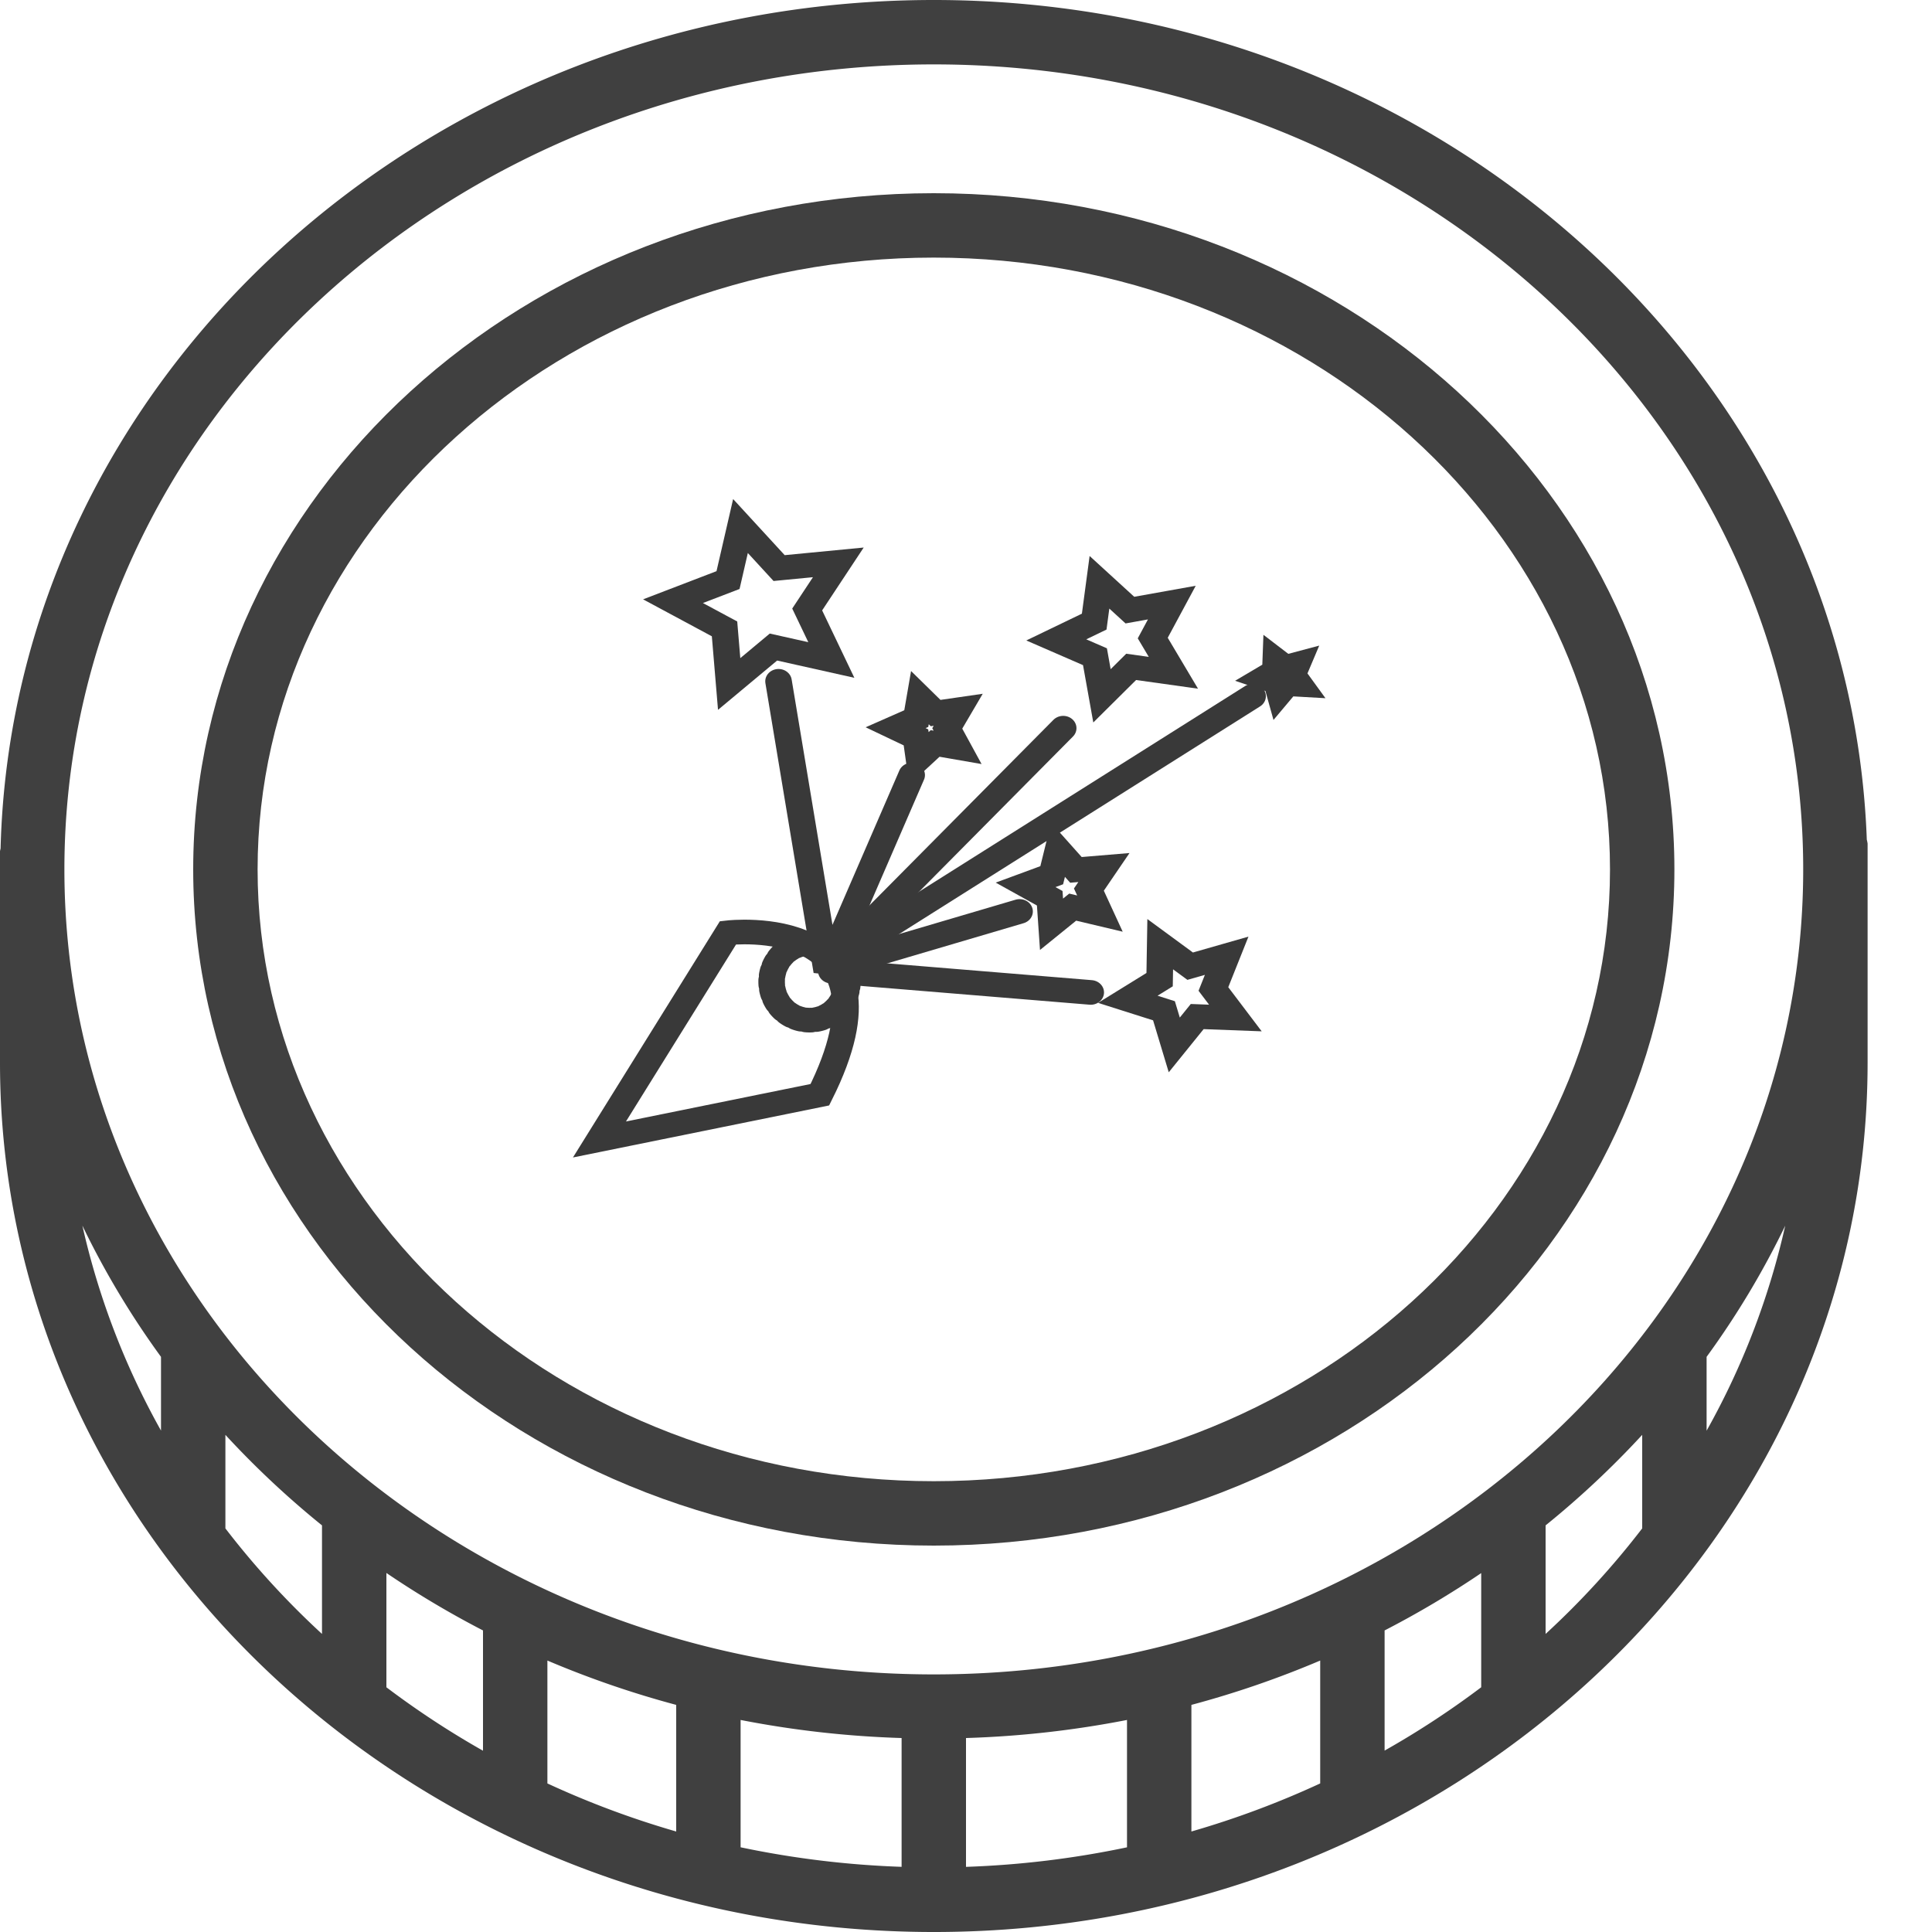 <?xml version="1.0" encoding="utf-8"?>
<svg viewBox="0 0 480 480" xmlns="http://www.w3.org/2000/svg">
  <defs>
    <filter id="b" color-interpolation-filters="sRGB">
      <feComposite in2="SourceGraphic" k2="1.1" operator="arithmetic" result="composite1"/>
      <feColorMatrix in="composite1" result="colormatrix1" type="saturate" values="0"/>
      <feFlood flood-color="#000" flood-opacity=".2" result="flood1"/>
      <feBlend in="flood1" in2="colormatrix1" mode="multiply" result="blend1"/>
      <feBlend in2="blend1" mode="screen" result="blend2"/>
      <feColorMatrix in="blend2" result="colormatrix2" type="saturate" values="1"/>
      <feComposite in="colormatrix2" in2="SourceGraphic" k2="1" operator="in" result="composite2"/>
    </filter>
    <filter id="d" color-interpolation-filters="sRGB">
      <feComposite in2="SourceGraphic" k2="1.1" operator="arithmetic" result="composite1"/>
      <feColorMatrix in="composite1" result="colormatrix1" type="saturate" values="0"/>
      <feFlood flood-color="#000" flood-opacity=".2" result="flood1"/>
      <feBlend in="flood1" in2="colormatrix1" mode="multiply" result="blend1"/>
      <feBlend in2="blend1" mode="screen" result="blend2"/>
      <feColorMatrix in="blend2" result="colormatrix2" type="saturate" values="1"/>
      <feComposite in="colormatrix2" in2="SourceGraphic" k2="1" operator="in" result="composite2"/>
    </filter>
    <filter id="e" color-interpolation-filters="sRGB">
      <feComposite in2="SourceGraphic" k2="1.1" operator="arithmetic" result="composite1"/>
      <feColorMatrix in="composite1" result="colormatrix1" type="saturate" values="0"/>
      <feFlood flood-color="#000" flood-opacity=".2" result="flood1"/>
      <feBlend in="flood1" in2="colormatrix1" mode="multiply" result="blend1"/>
      <feBlend in2="blend1" mode="screen" result="blend2"/>
      <feColorMatrix in="blend2" result="colormatrix2" type="saturate" values="1"/>
      <feComposite in="colormatrix2" in2="SourceGraphic" k2="1" operator="in" result="composite2"/>
    </filter>
    <filter id="c" color-interpolation-filters="sRGB">
      <feComposite in2="SourceGraphic" k2="1.1" operator="arithmetic" result="composite1"/>
      <feColorMatrix in="composite1" result="colormatrix1" type="saturate" values="0"/>
      <feFlood flood-color="#000" flood-opacity=".2" result="flood1"/>
      <feBlend in="flood1" in2="colormatrix1" mode="multiply" result="blend1"/>
      <feBlend in2="blend1" mode="screen" result="blend2"/>
      <feColorMatrix in="blend2" result="colormatrix2" type="saturate" values="1"/>
      <feComposite in="colormatrix2" in2="SourceGraphic" k2="1" operator="in" result="composite2"/>
    </filter>
    <filter id="a" color-interpolation-filters="sRGB">
      <feComposite in2="SourceGraphic" k2="1.1" operator="arithmetic" result="composite1"/>
      <feColorMatrix in="composite1" result="colormatrix1" type="saturate" values="0"/>
      <feFlood flood-color="#000" flood-opacity=".2" result="flood1"/>
      <feBlend in="flood1" in2="colormatrix1" mode="multiply" result="blend1"/>
      <feBlend in2="blend1" mode="screen" result="blend2"/>
      <feColorMatrix in="blend2" result="colormatrix2" type="saturate" values="1"/>
      <feComposite in="colormatrix2" in2="SourceGraphic" k2="1" operator="in" result="composite2"/>
    </filter>
  </defs>
  <path fill="none" d="M-1-1h482v482H-1z"/>
  <path fill="#ffcb5a" d="M232 8c123.68 0 224 93.121 224 208a196.786 196.786 0 01-40.64 119.441 212.027 212.027 0 01-39.758 40.079A216.398 216.398 0 01336 400.238a233.034 233.034 0 01-48 17.203 242.32 242.32 0 01-112 0 233.034 233.034 0 01-48-17.203 216.399 216.399 0 01-39.602-24.718 212.027 212.027 0 01-39.757-40.079A196.786 196.786 0 018 216C8 101.121 108.32 8 232 8zm0 0" filter="url(#a)"/>
  <g fill="#ce893d" filter="url(#b)">
    <path d="M415.36 335.441A196.786 196.786 0 00456 216v48a196.756 196.756 0 01-40 118.559V336l-.64-.559zm0 0M376 376v47.281a217.08 217.08 0 01-39.922 24.88L336 448v-47.762a216.398 216.398 0 0039.602-24.718l.398.48zm0 0M288.32 465.36A241.198 241.198 0 01232 472v-48a238.62 238.62 0 0056-6.559V464l.32 1.36zm0 0M176 417.441V464l-.32 1.36a230.787 230.787 0 01-47.758-17.2L128 448v-47.762a233.034 233.034 0 0048 17.203zm0 0M48.64 335.441a212.027 212.027 0 0039.758 40.079L88 376v47.281a211.796 211.796 0 01-40-40.722V336l.64-.559zm0 0"/>
  </g>
  <g fill="#e6a71e" filter="url(#c)">
    <path d="M416 336v46.559a211.796 211.796 0 01-40 40.722V376l-.398-.48a212.027 212.027 0 0039.757-40.079L416 336zm0 0M336 448l.078.16a230.787 230.787 0 01-47.758 17.2L288 464v-46.559a233.034 233.034 0 0048-17.203V448zm0 0M232 424v48a241.198 241.198 0 01-56.32-6.64L176 464v-46.559A238.634 238.634 0 00232 424zm0 0M88.398 375.52A216.399 216.399 0 00128 400.238V448l-.078.16A221.413 221.413 0 0188 423.281V376l.398-.48zm0 0M8 216a196.786 196.786 0 0040.64 119.441L48 336v46.559A196.756 196.756 0 018 264v-48zm400 0c0-88.367-78.797-160-176-160S56 127.633 56 216s78.797 160 176 160 176-71.633 176-160z"/>
  </g>
  <path fill="#ffcb5a" d="M341.945 309.832l-10.937-11.664a121.664 121.664 0 0023.465-30.016l14.015 7.696a136.84 136.84 0 01-26.543 33.984zm0 0" filter="url(#d)"/>
  <path fill="#ffcb5a" d="M232 352c-83.816 0-152-61.008-152-136S148.184 80 232 80s152 61.008 152 136h-16c0-66.168-61.008-120-136-120S96 149.832 96 216s61.008 120 136 120c26.688.129 52.91-6.95 75.902-20.496l8.196 13.754A164.154 164.154 0 01232 352zm0 0" filter="url(#e)"/>
  <path fill="#404040" d="M232 384c101.465 0 184-75.367 184-168S333.465 48 232 48 48 123.367 48 216s82.535 168 184 168zm0-320c92.633 0 168 68.184 168 152s-75.367 152-168 152S64 299.816 64 216 139.367 64 232 64zm0 0"/>
  <path fill="#404040" d="M464 264v-54.398a8.543 8.543 0 00-.2-1C459.587 92.91 357.259 0 232 0 105.953 0 3.121 94.105.145 210.809c-.063.23-.11.46-.145.695V264c0 119.105 104.078 216 232 216s232-96.895 232-216zm-40 91.45v-18.345a211.362 211.362 0 0019.535-32.585A188.713 188.713 0 01424 355.45zM232 16c119.105 0 216 89.719 216 200s-96.895 200-216 200S16 326.281 16 216 112.895 16 232 16zM120 405.078v29.883a217.219 217.219 0 01-24-15.762v-28.398c7.707 5.23 15.723 10 24 14.277zm16 7.48a240.435 240.435 0 0032 11.016v31.457a223.92 223.92 0 01-32-11.941v-30.531zm48 14.762a247.971 247.971 0 0040 4.489v32a232.753 232.753 0 01-40-4.856V427.32zm56 4.489a247.971 247.971 0 0040-4.489v31.64a232.37 232.37 0 01-40 4.856V431.81zm56-8.235a240.435 240.435 0 0032-11.015v30.53a223.92 223.92 0 01-32 11.942v-31.457zm48-18.496a233.691 233.691 0 0024-14.246v28.367a217.888 217.888 0 01-24 15.73v-29.85zm-304-68v18.348a188.841 188.841 0 01-19.535-50.93A211.586 211.586 0 0040 337.106v-.028zm16 42.625v-23.215a225.64 225.64 0 0024 22.489v26.968a206.495 206.495 0 01-24-26.218v-.024zm328 26.219v-26.945a225.64 225.64 0 0024-22.489v23.239a206.495 206.495 0 01-24 26.218v-.023zm0 0"/>
  <g transform="matrix(3.137, 0, 0, 2.912, 142.804, 126.932)" style="">
    <g id="layer1" transform="translate(-2.773, -4.553)">
      <path style="overflow: visible; marker: none; opacity: 1; color: rgb(0, 0, 0); fill-opacity: 1; fill-rule: nonzero; stroke-dasharray: none; stroke-dashoffset: 0pt; stroke-opacity: 1; visibility: visible; display: inline; fill: none; stroke-width: 2.102px; stroke-miterlimit: 3; stroke: rgb(57, 57, 57); stroke-linecap: round;" d="M 4.727,58.182 L 14.909,40.545 C 14.909,40.545 29.455,38.727 22.182,54.364 L 4.727,58.182 z " id="path6089"/>
      <path style="fill-opacity: 1; stroke-dasharray: 0.4, 0.4; stroke-dashoffset: 0pt; stroke-opacity: 1; fill: none; stroke-width: 2.102px; stroke-miterlimit: 3; stroke: rgb(57, 57, 57); stroke-linecap: round;" id="path6093" d="M 20 46.727 A 3 3.273 0 1 1  14,46.727 A 3 3.273 0 1 1  20 46.727 z" transform="translate(4.364, -2)"/>
      <path style="fill-opacity: 1; stroke-dasharray: none; stroke-dashoffset: 0pt; stroke-opacity: 1; fill: none; stroke-width: 2.102px; stroke-miterlimit: 3; stroke: rgb(57, 57, 57); stroke-linecap: round;" id="path7066" d="M 21.636,16.182 L 17.052,15.078 L 13.544,18.229 L 13.178,13.528 L 9.097,11.165 L 13.455,9.364 L 14.441,4.753 L 17.501,8.34 L 22.19,7.853 L 19.724,11.872 L 21.636,16.182 z " transform="translate(1.455, 1.091)"/>
      <path style="fill-opacity: 1; stroke-dasharray: none; stroke-dashoffset: 0pt; stroke-opacity: 1; fill: none; stroke-width: 2.102px; stroke-miterlimit: 3; stroke: rgb(57, 57, 57); stroke-linecap: round;" id="path8037" d="M 31.636,23.636 L 29.856,23.303 L 28.572,24.581 L 28.339,22.785 L 26.728,21.959 L 28.364,21.182 L 28.651,19.394 L 29.896,20.71 L 31.685,20.431 L 30.818,22.021 L 31.636,23.636 z " transform="translate(1.455, 1.091)"/>
      <path style="fill-opacity: 1; stroke-dasharray: none; stroke-dashoffset: 0pt; stroke-opacity: 1; fill: none; stroke-width: 2.102px; stroke-miterlimit: 3; stroke: rgb(57, 57, 57); stroke-linecap: round;" id="path8039" d="M 48.727,17.273 L 45.382,16.769 L 43.071,19.24 L 42.516,15.903 L 39.452,14.468 L 42.455,12.909 L 42.872,9.552 L 45.283,11.926 L 48.604,11.285 L 47.092,14.311 L 48.727,17.273 z " transform="translate(1.455, 1.091)"/>
      <path style="fill-opacity: 1; stroke-dasharray: none; stroke-dashoffset: 0pt; stroke-opacity: 1; fill: none; stroke-width: 2.102px; stroke-miterlimit: 3; stroke: rgb(57, 57, 57); stroke-linecap: round;" id="path8041" d="M 51.273,33.273 L 50.301,33.214 L 49.702,33.981 L 49.458,33.038 L 48.543,32.705 L 49.364,32.182 L 49.398,31.209 L 50.149,31.828 L 51.085,31.56 L 50.729,32.466 L 51.273,33.273 z " transform="translate(8.891, -13.918)"/>
      <path style="fill-opacity: 1; stroke-dasharray: none; stroke-dashoffset: 0pt; stroke-opacity: 1; fill: none; stroke-width: 2.102px; stroke-miterlimit: 3; stroke: rgb(57, 57, 57); stroke-linecap: round;" id="path8043" d="M 42.909,37.818 L 40.752,37.267 L 39.075,38.731 L 38.933,36.51 L 37.022,35.367 L 39.091,34.545 L 39.587,32.375 L 41.008,34.089 L 43.225,33.89 L 42.035,35.771 L 42.909,37.818 z " transform="translate(1.455, 1.091)"/>
      <path style="fill-opacity: 1; stroke-dasharray: none; stroke-dashoffset: 0pt; stroke-opacity: 1; fill: none; stroke-width: 2.102px; stroke-miterlimit: 3; stroke: rgb(57, 57, 57); stroke-linecap: round;" id="path8045" d="M 53.636,46.727 L 50.613,46.604 L 48.797,49.024 L 47.981,46.11 L 45.118,45.131 L 47.636,43.455 L 47.683,40.429 L 50.056,42.306 L 52.947,41.415 L 51.896,44.252 L 53.636,46.727 z " transform="translate(1.455, 1.091)"/>
      <path style="overflow: visible; marker: none; opacity: 1; color: rgb(0, 0, 0); fill-opacity: 1; fill-rule: nonzero; stroke-dasharray: none; stroke-dashoffset: 0pt; stroke-opacity: 1; visibility: visible; display: inline; fill: none; stroke-width: 2.102px; stroke-miterlimit: 3; stroke: rgb(57, 57, 57); stroke-linecap: round;" d="M 18.909,19.091 L 22.727,43.818 L 29.455,27.091" id="path8057"/>
      <path style="overflow: visible; marker: none; opacity: 1; color: rgb(0, 0, 0); fill-opacity: 1; fill-rule: nonzero; stroke-dasharray: none; stroke-dashoffset: 0pt; stroke-opacity: 1; visibility: visible; display: inline; fill: none; stroke-width: 2.102px; stroke-miterlimit: 3; stroke: rgb(57, 57, 57); stroke-linecap: round;" d="M 41.455,23.091 L 22.545,43.636 L 38,38.727" id="path8059"/>
      <path style="overflow: visible; marker: none; opacity: 1; color: rgb(0, 0, 0); fill-opacity: 1; fill-rule: nonzero; stroke-dasharray: none; stroke-dashoffset: 0pt; stroke-opacity: 1; visibility: visible; display: inline; fill: none; stroke-width: 2.102px; stroke-miterlimit: 3; stroke: rgb(57, 57, 57); stroke-linecap: round;" d="M 23.091,43.818 L 43.636,45.636" id="path8061"/>
      <path style="overflow: visible; marker: none; opacity: 1; color: rgb(0, 0, 0); fill-opacity: 1; fill-rule: nonzero; stroke-dasharray: none; stroke-dashoffset: 0pt; stroke-opacity: 1; visibility: visible; display: inline; fill: none; stroke-width: 2.102px; stroke-miterlimit: 3; stroke: rgb(57, 57, 57); stroke-linecap: round;" d="M 21.818,42.182 C 22.061,42.182 22.061,42.182 21.818,42.182 z " id="path8063"/>
      <path style="overflow: visible; marker: none; opacity: 1; color: rgb(0, 0, 0); fill-opacity: 1; fill-rule: nonzero; stroke-dasharray: none; stroke-dashoffset: 0pt; stroke-opacity: 1; visibility: visible; display: inline; fill: none; stroke-width: 2.102px; stroke-miterlimit: 3; stroke: rgb(57, 57, 57); stroke-linecap: round;" d="M 23.273,42.909 L 56.455,20.364" id="path8067"/>
    </g>
  </g>
</svg>